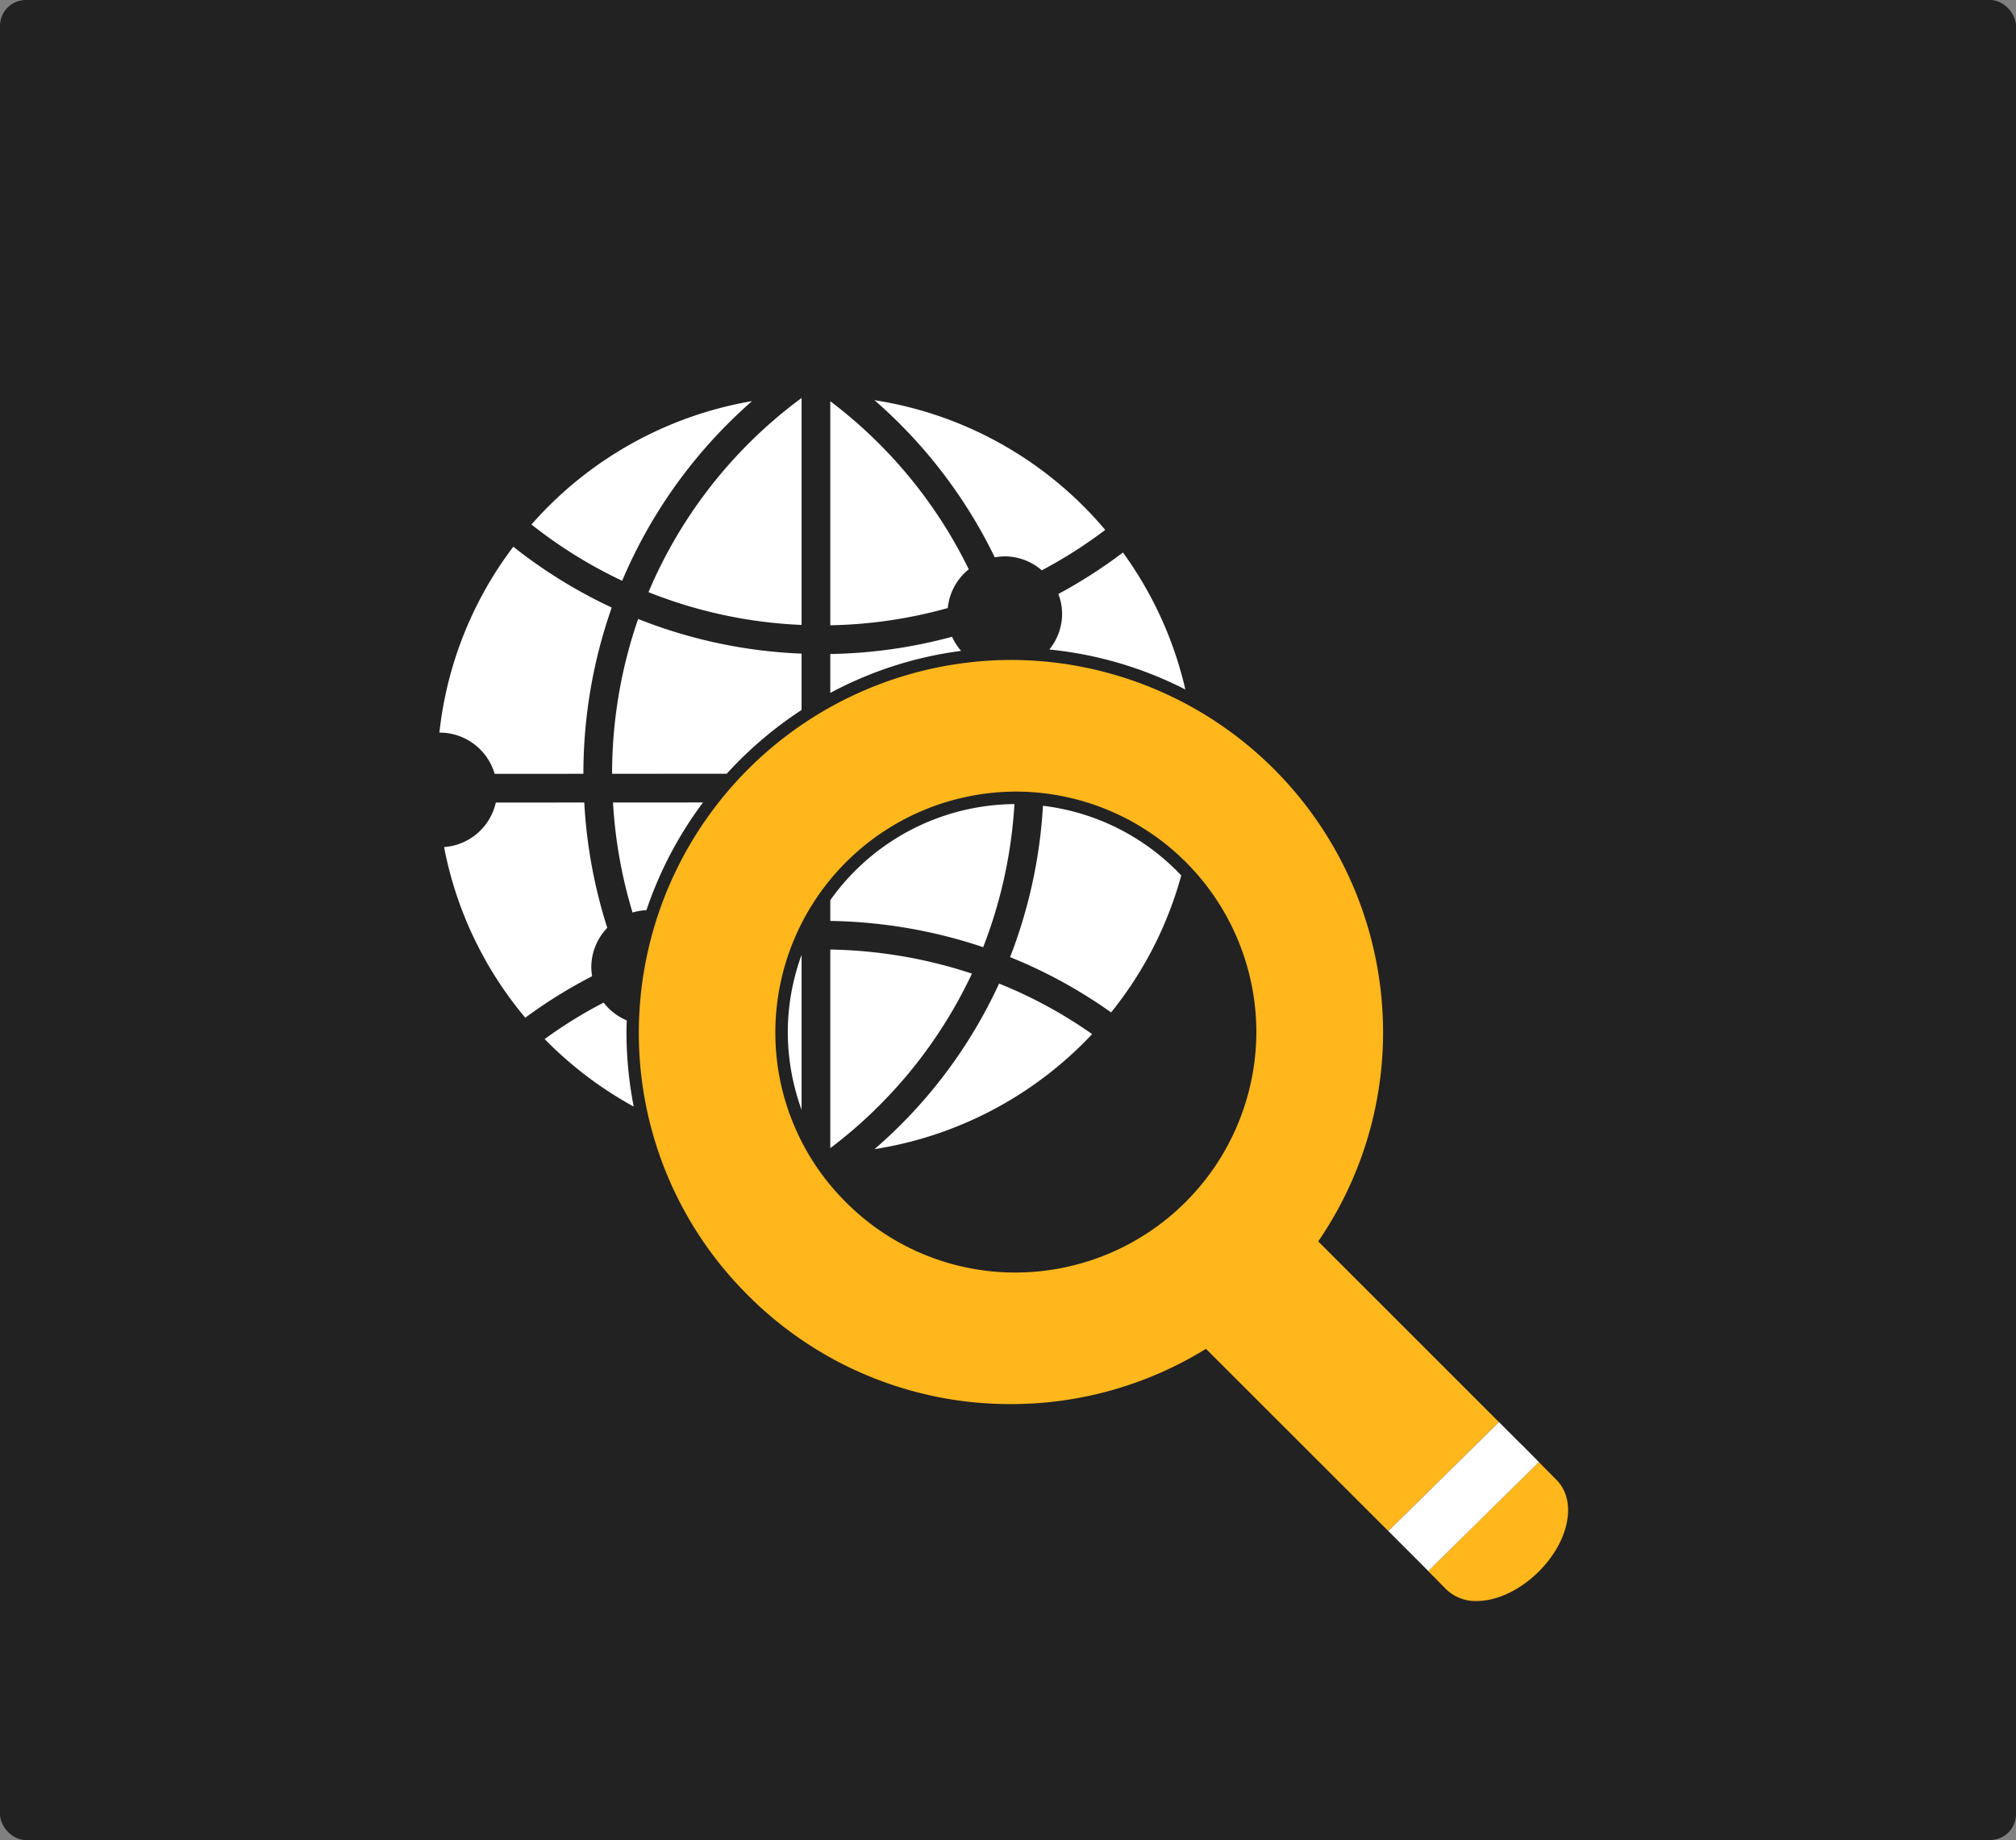 <svg xmlns="http://www.w3.org/2000/svg" width="390" height="356" viewBox="0 0 390 356">
  <rect x="0" y="0" width="390" height="356" fill="#808080" stroke="none"/>
  <g id="Group_1713" data-name="Group 1713" transform="translate(-766 -2700)">
    <rect id="Rectangle_28" data-name="Rectangle 28" width="390" height="356" rx="5" transform="translate(766 2700)" fill="#222"/>
    <g id="Group_67" data-name="Group 67" transform="translate(851 2777)">
      <path id="Path_202" data-name="Path 202" d="M-338.731,513.832a46.654,46.654,0,0,0-46.518,46.18,46.243,46.243,0,0,0,13.385,33,46.2,46.2,0,0,0,32.789,13.869h.363A46.649,46.649,0,0,0-292.2,560.706a46.582,46.582,0,0,0-46.181-46.873Zm-35.894,21A44.109,44.109,0,0,1-339,516.248a91.05,91.05,0,0,1-6.045,27.683,97.354,97.354,0,0,0-29.575-5.077Zm-5.556,40.556a44.25,44.25,0,0,1-2.666-15.36,43.737,43.737,0,0,1,2.666-14.607Zm5.556,7.425V544.392a91.929,91.929,0,0,1,27.4,4.661A90.605,90.605,0,0,1-374.624,582.816Zm8.552.194a94.311,94.311,0,0,0,24.1-32.037,88.786,88.786,0,0,1,18,9.782A73.29,73.29,0,0,1-366.072,583.01Zm59.339-52.962a72.769,72.769,0,0,1-13.572,26.5,94.533,94.533,0,0,0-19.54-10.7,96.137,96.137,0,0,0,6.362-29.29A43.983,43.983,0,0,1-306.733,530.047Z" transform="translate(450.248 -437.681)" fill="none"/>
      <path id="Path_206" data-name="Path 206" d="M-376.542,593.287a43.741,43.741,0,0,0-2.666,14.607,44.253,44.253,0,0,0,2.666,15.36Z" transform="translate(446.609 -485.543)" fill="#fff"/>
      <g id="Group_66" data-name="Group 66">
        <path id="Path_203" data-name="Path 203" d="M-486.1,616.509a87.759,87.759,0,0,0-11.413,7.055,73.577,73.577,0,0,0,17.232,13.066,75.335,75.335,0,0,1-1.4-14.981c.007-.567.039-1.125.055-1.689A11.13,11.13,0,0,1-486.1,616.509Z" transform="translate(517.876 -499.532)" fill="#fff"/>
        <path id="Path_204" data-name="Path 204" d="M-519.314,519.146l-17.112.01a11.071,11.071,0,0,1-10.011,8.612,72.582,72.582,0,0,0,15.709,33.012,94.732,94.732,0,0,1,12.939-8.03,11.009,11.009,0,0,1-.168-1.7,11.031,11.031,0,0,1,3.092-7.662A96.673,96.673,0,0,1-519.314,519.146Z" transform="translate(547.344 -440.882)" fill="#fff"/>
        <path id="Path_205" data-name="Path 205" d="M-460.467,540.421a10.966,10.966,0,0,1,2.686-.455,74.341,74.341,0,0,1,10.944-20.844l-17.413.01A91.443,91.443,0,0,0-460.467,540.421Z" transform="translate(497.836 -440.867)" fill="#fff"/>
        <path id="Path_207" data-name="Path 207" d="M-503.921,347.7a90.431,90.431,0,0,0,17.545,10.889,95.629,95.629,0,0,1,25.132-34.763A73.226,73.226,0,0,0-503.921,347.7Z" transform="translate(521.733 -323.222)" fill="#fff"/>
        <path id="Path_208" data-name="Path 208" d="M-464.692,459.8l22.172-.012a75.318,75.318,0,0,1,14.484-12.335v-10.9a95.94,95.94,0,0,1-31.615-6.705A91.6,91.6,0,0,0-464.692,459.8Z" transform="translate(498.102 -387.092)" fill="#fff"/>
        <path id="Path_209" data-name="Path 209" d="M-548.632,430.648a11.07,11.07,0,0,1,10.605,7.979l17.167-.011a96.96,96.96,0,0,1,5.482-32.165,95.947,95.947,0,0,1-19.039-11.772,72.436,72.436,0,0,0-14.3,35.979Z" transform="translate(548.719 -365.905)" fill="#fff"/>
        <path id="Path_210" data-name="Path 210" d="M-337.018,639.277a73.289,73.289,0,0,0,42.1-22.255,88.794,88.794,0,0,0-18-9.782A94.312,94.312,0,0,1-337.018,639.277Z" transform="translate(421.193 -493.948)" fill="#fff"/>
        <path id="Path_211" data-name="Path 211" d="M-271.056,550a94.541,94.541,0,0,1,19.54,10.7,72.77,72.77,0,0,0,13.572-26.5,43.982,43.982,0,0,0-26.75-13.483A96.139,96.139,0,0,1-271.056,550Z" transform="translate(381.459 -441.821)" fill="#fff"/>
        <path id="Path_212" data-name="Path 212" d="M-225.652,424a72.759,72.759,0,0,0-12.075-26.5,96.627,96.627,0,0,1-12.489,8.019,11,11,0,0,1,.719,3.839,10.985,10.985,0,0,1-2.471,6.907A73.827,73.827,0,0,1-225.652,424Z" transform="translate(369.961 -367.602)" fill="#fff"/>
        <path id="Path_213" data-name="Path 213" d="M-417.372,366.221V322.312a90.309,90.309,0,0,0-29.618,37.569A90.29,90.29,0,0,0-417.372,366.221Z" transform="translate(487.439 -322.312)" fill="#fff"/>
        <path id="Path_214" data-name="Path 214" d="M-358.527,323.9v43.343A90.348,90.348,0,0,0-335.8,363.91a11,11,0,0,1,4.06-7.5A90.54,90.54,0,0,0-358.527,323.9Z" transform="translate(434.15 -323.269)" fill="#fff"/>
        <path id="Path_215" data-name="Path 215" d="M-313.762,353.8a11.175,11.175,0,0,1,1.911-.192,11,11,0,0,1,7.188,2.7,91.013,91.013,0,0,0,12.27-7.817,72.974,72.974,0,0,0-44.643-25.1A95.736,95.736,0,0,1-313.762,353.8Z" transform="translate(421.204 -322.966)" fill="#fff"/>
        <path id="Path_216" data-name="Path 216" d="M-358.527,449.354a73.683,73.683,0,0,1,25.308-8.131,11.08,11.08,0,0,1-1.752-2.733,95.812,95.812,0,0,1-23.556,3.34Z" transform="translate(434.15 -392.296)" fill="#fff"/>
        <path id="Path_217" data-name="Path 217" d="M-358.527,629.114a90.606,90.606,0,0,0,27.4-33.763,91.932,91.932,0,0,0-27.4-4.661Z" transform="translate(434.15 -483.979)" fill="#fff"/>
        <path id="Path_218" data-name="Path 218" d="M-358.527,538.5v4.019a97.345,97.345,0,0,1,29.575,5.077,91.046,91.046,0,0,0,6.045-27.683A44.109,44.109,0,0,0-358.527,538.5Z" transform="translate(434.15 -441.342)" fill="#fff"/>
      </g>
      <path id="Path_222" data-name="Path 222" d="M-282.9,599.612l-37.345-37.341A71.434,71.434,0,0,0-307.7,522.3a72.076,72.076,0,0,0-71.451-72.523l-.544,0a72.177,72.177,0,0,0-71.975,71.454,71.5,71.5,0,0,0,20.7,51.053,71.514,71.514,0,0,0,50.748,21.461l.544,0a71.624,71.624,0,0,0,37.72-10.69l37.383,37.369-2.12-2.121,21.4-21.077Zm-95.825-31.318h-.363a46.2,46.2,0,0,1-32.789-13.869,46.243,46.243,0,0,1-13.385-33,46.653,46.653,0,0,1,46.518-46.18l.351,0a46.582,46.582,0,0,1,46.181,46.873A46.65,46.65,0,0,1-378.72,568.294Z" transform="translate(490.256 -399.093)" fill="#ffb71c"/>
      <path id="Path_223" data-name="Path 223" d="M-71.81,854.291l5.1,5.174a8.132,8.132,0,0,0,5.963,2.308h0c3.886,0,8.328-2.093,11.888-5.6,6-5.915,7.563-13.732,3.559-17.8l-6.812-6.909-.019.015.082.078.012-.007,3.292,3.34-21.393,21.077Z" transform="translate(261.436 -629.018)" fill="#ffb71c"/>
      <path id="Path_224" data-name="Path 224" d="M-74.527,886.151l-1.617-1.615v0Z" transform="translate(264.047 -660.987)" fill="#82bfab"/>
      <path id="Path_225" data-name="Path 225" d="M-61.3,824.941-63.251,823l-2.387-2.387-21.4,21.078,2.12,2.121,2.214,2.219,1.617,1.615.106.109,1.675,1.676,21.393-21.077-3.292-3.34-.012.007Z" transform="translate(270.613 -622.48)" fill="#fff"/>
    </g>
  </g>
</svg>
